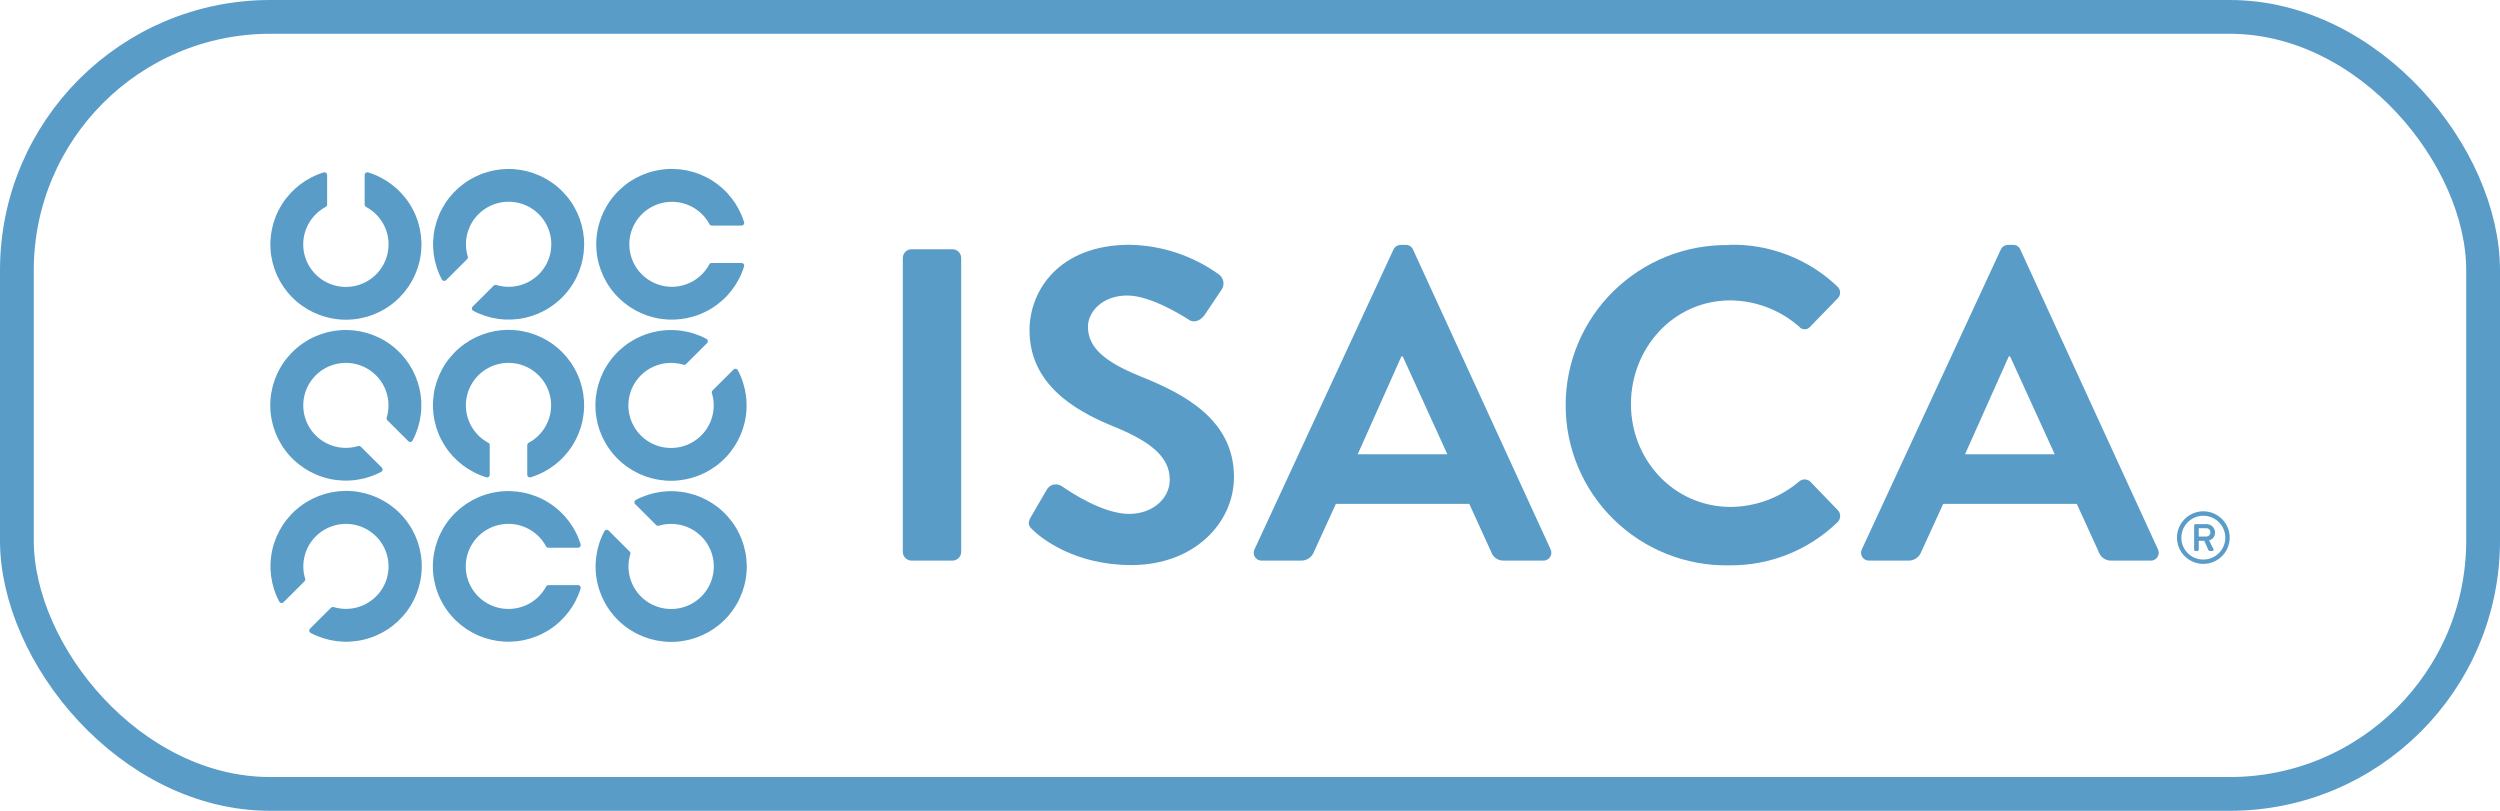 <svg width="148px" height="48px" viewBox="0 0 148 48" fill="none" xmlns="http://www.w3.org/2000/svg">
<path d="M39.78 16.979C39.334 16.979 38.896 16.861 38.51 16.637C38.124 16.413 37.805 16.092 37.585 15.705C37.365 15.318 37.251 14.88 37.256 14.435C37.261 13.99 37.385 13.554 37.614 13.172C37.843 12.79 38.169 12.476 38.56 12.261C38.95 12.046 39.391 11.938 39.837 11.948C40.283 11.959 40.719 12.087 41.099 12.319C41.48 12.552 41.791 12.881 42.002 13.273C42.01 13.287 42.019 13.3 42.031 13.311C42.039 13.319 42.049 13.327 42.059 13.333C42.083 13.348 42.111 13.355 42.139 13.355H43.897C43.908 13.355 43.919 13.354 43.93 13.352C43.943 13.349 43.956 13.345 43.968 13.339C43.99 13.328 44.009 13.312 44.024 13.293C44.039 13.273 44.049 13.251 44.054 13.227C44.057 13.211 44.057 13.194 44.055 13.178C44.055 13.173 44.054 13.168 44.053 13.163L44.052 13.16C44.052 13.158 44.051 13.156 44.051 13.154C43.737 12.133 43.065 11.257 42.158 10.687C41.251 10.117 40.169 9.891 39.109 10.049C38.049 10.208 37.081 10.74 36.382 11.55C35.682 12.36 35.297 13.393 35.297 14.462C35.297 15.53 35.682 16.564 36.382 17.373C37.081 18.183 38.049 18.716 39.109 18.874C40.169 19.032 41.251 18.806 42.158 18.236C43.065 17.666 43.737 16.791 44.051 15.769C44.057 15.745 44.058 15.721 44.054 15.697C44.052 15.687 44.049 15.678 44.046 15.669C44.041 15.656 44.033 15.643 44.024 15.63C44.015 15.618 44.004 15.607 43.991 15.598C43.984 15.593 43.976 15.588 43.968 15.584C43.946 15.573 43.922 15.568 43.897 15.568H42.127C42.099 15.569 42.072 15.577 42.048 15.591C42.024 15.605 42.005 15.626 41.991 15.65C41.777 16.05 41.458 16.384 41.069 16.618C40.68 16.852 40.235 16.976 39.78 16.979Z" fill="#599CC7"/>
<path d="M22.66 15.734C22.884 15.349 23.003 14.911 23.002 14.466C23.003 14.011 22.879 13.564 22.644 13.174C22.41 12.784 22.073 12.465 21.67 12.251C21.654 12.242 21.639 12.231 21.627 12.217C21.621 12.21 21.615 12.202 21.61 12.194C21.596 12.17 21.588 12.143 21.587 12.115V10.358C21.587 10.334 21.593 10.31 21.604 10.288C21.615 10.266 21.631 10.247 21.65 10.232C21.67 10.217 21.692 10.207 21.717 10.202C21.741 10.198 21.766 10.199 21.789 10.205C22.813 10.518 23.691 11.188 24.262 12.091C24.833 12.995 25.059 14.073 24.901 15.129C24.742 16.186 24.208 17.15 23.396 17.847C22.585 18.544 21.549 18.927 20.478 18.927C19.407 18.927 18.371 18.544 17.559 17.847C16.748 17.15 16.214 16.186 16.055 15.129C15.896 14.073 16.123 12.995 16.694 12.091C17.265 11.188 18.142 10.518 19.167 10.205C19.19 10.199 19.215 10.198 19.239 10.202C19.263 10.207 19.285 10.217 19.305 10.232C19.324 10.247 19.34 10.266 19.35 10.288C19.361 10.31 19.366 10.334 19.366 10.358V12.115C19.366 12.142 19.358 12.169 19.344 12.193C19.329 12.217 19.308 12.236 19.283 12.248C18.889 12.458 18.559 12.769 18.325 13.149C18.091 13.528 17.962 13.963 17.951 14.408C17.941 14.854 18.049 15.294 18.265 15.684C18.481 16.074 18.796 16.4 19.18 16.629C19.563 16.857 20.001 16.98 20.448 16.986C20.894 16.991 21.335 16.878 21.723 16.658C22.112 16.438 22.435 16.119 22.66 15.734Z" fill="#599CC7"/>
<path d="M27.58 23.998C27.579 23.553 27.698 23.116 27.922 22.732C28.147 22.347 28.469 22.029 28.858 21.809C29.246 21.59 29.685 21.477 30.131 21.482C30.578 21.487 31.015 21.61 31.398 21.838C31.78 22.067 32.096 22.392 32.312 22.782C32.527 23.171 32.636 23.61 32.625 24.055C32.615 24.5 32.486 24.934 32.253 25.313C32.02 25.693 31.689 26.003 31.296 26.214C31.283 26.22 31.271 26.229 31.26 26.239C31.255 26.244 31.251 26.249 31.247 26.254C31.244 26.257 31.242 26.26 31.24 26.263L31.239 26.265C31.238 26.266 31.236 26.268 31.235 26.27C31.229 26.28 31.224 26.291 31.221 26.302C31.216 26.317 31.213 26.333 31.214 26.35V28.106C31.214 28.119 31.215 28.132 31.218 28.144C31.221 28.155 31.225 28.166 31.23 28.176C31.235 28.186 31.24 28.195 31.247 28.203C31.255 28.214 31.265 28.224 31.276 28.232C31.296 28.247 31.319 28.256 31.343 28.261C31.367 28.265 31.392 28.263 31.416 28.256C32.44 27.943 33.319 27.273 33.89 26.369C34.462 25.465 34.689 24.386 34.53 23.329C34.371 22.272 33.837 21.307 33.025 20.61C32.213 19.912 31.176 19.529 30.104 19.529C29.032 19.529 27.996 19.912 27.184 20.61C26.372 21.307 25.837 22.272 25.679 23.329C25.52 24.386 25.747 25.465 26.318 26.369C26.89 27.273 27.768 27.943 28.793 28.256C28.817 28.263 28.841 28.264 28.865 28.259C28.889 28.255 28.912 28.244 28.931 28.23C28.95 28.215 28.966 28.195 28.977 28.174C28.987 28.152 28.992 28.128 28.992 28.103V26.35C28.992 26.322 28.984 26.294 28.97 26.27C28.955 26.246 28.934 26.227 28.91 26.214C28.508 25.998 28.172 25.679 27.938 25.289C27.704 24.899 27.58 24.453 27.58 23.998Z" fill="#599CC7"/>
<path d="M18.692 25.777C18.377 25.463 18.15 25.071 18.036 24.64C17.922 24.21 17.925 23.758 18.044 23.329C18.162 22.9 18.393 22.51 18.712 22.199C19.031 21.888 19.427 21.667 19.86 21.559C20.293 21.45 20.747 21.458 21.175 21.581C21.604 21.704 21.992 21.939 22.3 22.261C22.608 22.582 22.826 22.98 22.93 23.413C23.033 23.845 23.02 24.298 22.892 24.724C22.883 24.75 22.882 24.778 22.889 24.805C22.895 24.832 22.909 24.857 22.928 24.877L24.173 26.117C24.177 26.121 24.181 26.125 24.186 26.129C24.192 26.134 24.198 26.139 24.205 26.143C24.21 26.146 24.215 26.148 24.22 26.151C24.225 26.153 24.229 26.155 24.234 26.156C24.258 26.165 24.282 26.167 24.307 26.164C24.317 26.162 24.327 26.16 24.336 26.157C24.345 26.154 24.354 26.15 24.362 26.145C24.366 26.143 24.37 26.14 24.375 26.137C24.395 26.123 24.411 26.105 24.423 26.083C24.925 25.14 25.071 24.048 24.833 23.007C24.596 21.965 23.992 21.043 23.131 20.408C22.269 19.774 21.208 19.468 20.14 19.548C19.071 19.627 18.067 20.086 17.31 20.841C16.552 21.596 16.092 22.598 16.012 23.663C15.933 24.727 16.239 25.786 16.876 26.645C17.512 27.503 18.437 28.106 19.482 28.342C20.526 28.579 21.621 28.434 22.568 27.933C22.59 27.922 22.608 27.905 22.623 27.885C22.631 27.874 22.637 27.861 22.642 27.848C22.646 27.838 22.648 27.828 22.65 27.818C22.653 27.794 22.651 27.769 22.643 27.745C22.642 27.74 22.64 27.735 22.637 27.73C22.636 27.727 22.634 27.724 22.632 27.72C22.631 27.719 22.631 27.717 22.63 27.716L22.628 27.712C22.625 27.708 22.622 27.704 22.619 27.701C22.615 27.695 22.61 27.689 22.605 27.684L21.357 26.443C21.338 26.423 21.313 26.41 21.286 26.403C21.259 26.396 21.23 26.398 21.204 26.406C20.767 26.538 20.303 26.549 19.861 26.439C19.418 26.328 19.014 26.099 18.692 25.777Z" fill="#599CC7"/>
<path d="M18.695 31.752C19.01 31.437 19.404 31.212 19.835 31.098C20.267 30.984 20.721 30.987 21.151 31.105C21.581 31.224 21.972 31.453 22.284 31.772C22.596 32.09 22.817 32.485 22.926 32.916C23.035 33.347 23.027 33.8 22.904 34.227C22.78 34.655 22.545 35.042 22.222 35.349C21.899 35.657 21.501 35.873 21.067 35.977C20.633 36.08 20.179 36.067 19.752 35.939C19.734 35.933 19.715 35.931 19.696 35.932C19.687 35.933 19.679 35.934 19.67 35.936C19.643 35.942 19.618 35.956 19.599 35.975L18.354 37.216C18.336 37.234 18.323 37.255 18.315 37.278C18.307 37.301 18.304 37.326 18.308 37.351C18.309 37.364 18.313 37.376 18.317 37.388C18.318 37.389 18.318 37.391 18.319 37.392L18.32 37.395L18.323 37.4C18.326 37.406 18.33 37.413 18.334 37.419L18.337 37.423C18.338 37.425 18.34 37.427 18.341 37.429C18.345 37.434 18.349 37.438 18.354 37.443C18.364 37.453 18.375 37.461 18.388 37.468C19.335 37.97 20.432 38.117 21.478 37.881C22.524 37.645 23.45 37.042 24.089 36.183C24.727 35.324 25.035 34.264 24.956 33.198C24.877 32.131 24.417 31.128 23.659 30.372C22.901 29.615 21.896 29.155 20.826 29.074C19.757 28.994 18.694 29.299 17.831 29.934C16.968 30.569 16.362 31.492 16.124 32.535C15.886 33.577 16.031 34.671 16.533 35.616C16.539 35.627 16.546 35.637 16.554 35.647C16.562 35.656 16.571 35.663 16.581 35.67C16.601 35.685 16.624 35.694 16.648 35.698C16.673 35.701 16.698 35.699 16.721 35.691C16.733 35.687 16.745 35.681 16.756 35.674C16.766 35.668 16.775 35.661 16.783 35.653L18.027 34.412C18.047 34.392 18.061 34.367 18.067 34.34C18.074 34.313 18.073 34.285 18.064 34.259C17.932 33.823 17.921 33.36 18.032 32.918C18.143 32.477 18.372 32.074 18.695 31.752Z" fill="#599CC7"/>
<path d="M28.83 35.709C29.217 35.932 29.656 36.05 30.103 36.049C30.56 36.05 31.009 35.927 31.401 35.693C31.794 35.459 32.115 35.123 32.33 34.721C32.344 34.696 32.363 34.675 32.387 34.661C32.411 34.646 32.439 34.639 32.467 34.638H34.22C34.244 34.638 34.269 34.644 34.291 34.655C34.313 34.666 34.332 34.682 34.347 34.701C34.361 34.721 34.372 34.743 34.376 34.767C34.381 34.791 34.38 34.816 34.373 34.84C34.059 35.86 33.387 36.735 32.481 37.304C31.575 37.873 30.494 38.099 29.434 37.94C28.375 37.782 27.408 37.25 26.709 36.44C26.01 35.631 25.626 34.599 25.626 33.531C25.626 32.463 26.01 31.43 26.709 30.621C27.408 29.812 28.375 29.28 29.434 29.121C30.494 28.963 31.575 29.189 32.481 29.758C33.387 30.327 34.059 31.201 34.373 32.222C34.377 32.233 34.379 32.245 34.38 32.257C34.38 32.269 34.38 32.282 34.377 32.295C34.373 32.319 34.364 32.342 34.349 32.361C34.334 32.381 34.315 32.397 34.293 32.408C34.272 32.42 34.247 32.426 34.223 32.426H32.461C32.459 32.426 32.457 32.426 32.455 32.426L32.451 32.425L32.449 32.425C32.444 32.425 32.44 32.424 32.435 32.423C32.431 32.422 32.427 32.421 32.423 32.42C32.42 32.419 32.416 32.418 32.413 32.417C32.402 32.413 32.391 32.408 32.381 32.402C32.357 32.387 32.338 32.366 32.325 32.341C32.114 31.948 31.802 31.618 31.421 31.385C31.04 31.152 30.604 31.023 30.157 31.013C29.71 31.003 29.269 31.111 28.877 31.326C28.486 31.542 28.159 31.857 27.93 32.239C27.701 32.622 27.578 33.058 27.573 33.504C27.568 33.949 27.682 34.388 27.903 34.776C28.124 35.163 28.444 35.485 28.83 35.709Z" fill="#599CC7"/>
<path d="M41.516 31.752C41.833 32.066 42.059 32.459 42.174 32.89C42.288 33.321 42.286 33.774 42.167 34.204C42.048 34.633 41.817 35.023 41.498 35.335C41.178 35.647 40.781 35.868 40.348 35.977C39.915 36.085 39.46 36.077 39.031 35.954C38.601 35.83 38.213 35.595 37.904 35.273C37.596 34.95 37.379 34.552 37.275 34.118C37.171 33.685 37.185 33.232 37.314 32.806C37.323 32.779 37.324 32.751 37.318 32.724C37.311 32.697 37.297 32.672 37.277 32.653L36.033 31.409C36.015 31.392 35.994 31.379 35.971 31.371C35.964 31.369 35.957 31.367 35.95 31.366C35.949 31.366 35.947 31.365 35.945 31.365L35.94 31.364C35.937 31.364 35.935 31.364 35.932 31.364C35.921 31.363 35.91 31.363 35.899 31.365C35.875 31.368 35.852 31.377 35.832 31.39C35.812 31.404 35.795 31.422 35.782 31.443C35.279 32.387 35.132 33.479 35.368 34.522C35.605 35.564 36.208 36.487 37.07 37.124C37.931 37.76 38.993 38.066 40.062 37.988C41.131 37.909 42.137 37.451 42.895 36.696C43.654 35.94 44.115 34.939 44.196 33.873C44.276 32.807 43.97 31.748 43.334 30.888C42.697 30.028 41.772 29.425 40.726 29.188C39.681 28.951 38.585 29.096 37.638 29.596C37.616 29.608 37.598 29.624 37.584 29.644C37.57 29.665 37.561 29.688 37.557 29.712C37.554 29.736 37.556 29.761 37.565 29.784C37.573 29.807 37.586 29.828 37.604 29.845L38.848 31.086C38.868 31.105 38.893 31.119 38.92 31.126L38.923 31.126L38.927 31.127C38.929 31.128 38.932 31.128 38.935 31.128C38.947 31.13 38.959 31.13 38.972 31.129C38.982 31.128 38.992 31.126 39.002 31.123C39.439 30.991 39.903 30.98 40.346 31.091C40.789 31.201 41.193 31.43 41.516 31.752Z" fill="#599CC7"/>
<path d="M40.375 26.435C40.807 26.32 41.201 26.093 41.516 25.777C41.838 25.456 42.067 25.053 42.177 24.612C42.288 24.171 42.276 23.708 42.144 23.273C42.14 23.26 42.138 23.247 42.137 23.234C42.137 23.219 42.138 23.205 42.142 23.19C42.148 23.163 42.162 23.138 42.181 23.117L43.426 21.877C43.443 21.859 43.465 21.846 43.488 21.838C43.512 21.83 43.537 21.828 43.561 21.832C43.586 21.835 43.609 21.844 43.63 21.859C43.65 21.873 43.667 21.892 43.678 21.913C44.18 22.858 44.325 23.95 44.087 24.992C43.848 26.034 43.243 26.956 42.381 27.591C41.518 28.225 40.456 28.53 39.387 28.45C38.318 28.37 37.314 27.91 36.557 27.153C35.799 26.397 35.339 25.395 35.261 24.329C35.182 23.264 35.489 22.205 36.127 21.346C36.764 20.487 37.69 19.885 38.736 19.649C39.781 19.413 40.877 19.559 41.823 20.061C41.844 20.073 41.862 20.09 41.876 20.111C41.883 20.121 41.888 20.131 41.893 20.142C41.897 20.154 41.9 20.166 41.902 20.178C41.905 20.203 41.903 20.228 41.895 20.251C41.887 20.274 41.874 20.295 41.857 20.313L40.613 21.554C40.593 21.573 40.567 21.587 40.54 21.594C40.512 21.6 40.483 21.599 40.456 21.59C40.029 21.462 39.574 21.448 39.139 21.552C38.704 21.655 38.305 21.872 37.981 22.18C37.658 22.487 37.422 22.875 37.299 23.303C37.175 23.732 37.167 24.185 37.276 24.617C37.386 25.049 37.608 25.445 37.921 25.763C38.234 26.082 38.626 26.312 39.057 26.43C39.488 26.548 39.943 26.549 40.375 26.435Z" fill="#599CC7"/>
<path d="M29.463 12.027C29.031 12.142 28.637 12.368 28.321 12.684C27.999 13.006 27.77 13.409 27.659 13.851C27.549 14.293 27.561 14.756 27.693 15.191C27.698 15.207 27.7 15.222 27.7 15.238C27.699 15.25 27.698 15.262 27.695 15.273C27.688 15.3 27.674 15.325 27.654 15.344L26.409 16.585C26.401 16.593 26.392 16.6 26.382 16.606C26.372 16.613 26.36 16.619 26.348 16.623C26.325 16.63 26.3 16.633 26.276 16.629C26.252 16.626 26.229 16.617 26.208 16.604C26.188 16.59 26.171 16.572 26.159 16.551C25.657 15.607 25.512 14.516 25.749 13.474C25.986 12.433 26.59 11.511 27.452 10.876C28.313 10.241 29.374 9.936 30.442 10.015C31.511 10.095 32.515 10.554 33.272 11.309C34.03 12.064 34.49 13.065 34.57 14.13C34.649 15.195 34.343 16.253 33.706 17.112C33.07 17.971 32.145 18.573 31.1 18.81C30.056 19.046 28.961 18.901 28.015 18.401C27.993 18.389 27.974 18.372 27.96 18.352C27.946 18.332 27.937 18.309 27.934 18.285C27.931 18.26 27.933 18.236 27.941 18.212C27.949 18.189 27.963 18.169 27.98 18.151L29.225 16.911C29.237 16.898 29.251 16.888 29.266 16.881C29.268 16.88 29.271 16.878 29.273 16.878L29.275 16.877L29.278 16.875L29.28 16.875C29.285 16.873 29.291 16.871 29.296 16.869C29.323 16.863 29.352 16.863 29.378 16.871C29.806 17 30.261 17.014 30.696 16.911C31.131 16.808 31.53 16.591 31.854 16.284C32.178 15.976 32.414 15.589 32.538 15.16C32.662 14.732 32.67 14.279 32.561 13.846C32.452 13.414 32.229 13.018 31.917 12.7C31.604 12.381 31.212 12.151 30.781 12.033C30.35 11.915 29.895 11.913 29.463 12.027Z" fill="#599CC7"/>
<path d="M53.447 15.256C53.451 15.125 53.505 15 53.598 14.907C53.691 14.814 53.815 14.76 53.947 14.755H56.405C56.536 14.761 56.66 14.815 56.752 14.908C56.844 15.001 56.898 15.126 56.902 15.256V32.687C56.898 32.818 56.843 32.943 56.75 33.036C56.656 33.13 56.531 33.184 56.399 33.188H53.947C53.815 33.183 53.691 33.129 53.598 33.035C53.505 32.943 53.451 32.818 53.447 32.687V15.256Z" fill="#599CC7"/>
<path d="M61.976 28.976L61.027 30.607C60.789 31.029 60.919 31.16 61.167 31.398C61.695 31.899 63.65 33.452 66.977 33.452C70.702 33.452 73.052 30.95 73.052 28.236C73.052 24.837 70.088 23.313 67.531 22.287C65.383 21.418 64.406 20.573 64.406 19.336C64.406 18.494 65.227 17.494 66.733 17.494C68.099 17.494 69.956 18.661 70.348 18.907C70.372 18.922 70.391 18.934 70.404 18.942C70.719 19.151 71.117 18.942 71.327 18.627L72.33 17.126C72.417 16.987 72.45 16.821 72.42 16.66C72.391 16.499 72.302 16.355 72.171 16.256C70.632 15.144 68.789 14.528 66.889 14.491C62.69 14.491 60.948 17.205 60.948 19.548C60.948 22.644 63.437 24.233 65.895 25.236C68.114 26.129 69.25 27.052 69.25 28.395C69.25 29.528 68.219 30.423 66.846 30.423C65.291 30.423 63.375 29.132 62.949 28.845C62.908 28.817 62.88 28.799 62.869 28.791C62.799 28.741 62.72 28.705 62.636 28.687C62.552 28.669 62.465 28.669 62.382 28.686C62.297 28.703 62.218 28.738 62.148 28.788C62.078 28.838 62.02 28.902 61.976 28.976Z" fill="#599CC7"/>
<path fill-rule="evenodd" clip-rule="evenodd" d="M74.276 32.502L82.49 14.78C82.529 14.694 82.592 14.621 82.672 14.571C82.752 14.52 82.845 14.495 82.939 14.497H83.204C83.299 14.491 83.394 14.515 83.474 14.566C83.555 14.617 83.617 14.692 83.653 14.78L91.787 32.502C91.827 32.576 91.845 32.659 91.842 32.743C91.838 32.826 91.812 32.907 91.766 32.977C91.72 33.047 91.656 33.104 91.581 33.141C91.506 33.178 91.422 33.194 91.338 33.188H89.04C88.871 33.197 88.705 33.151 88.566 33.055C88.427 32.96 88.324 32.821 88.273 32.661L86.98 29.828H79.084L77.788 32.661C77.732 32.818 77.628 32.954 77.49 33.048C77.352 33.143 77.188 33.192 77.021 33.188H74.725C74.641 33.195 74.557 33.18 74.481 33.143C74.406 33.106 74.341 33.05 74.295 32.979C74.249 32.909 74.223 32.827 74.22 32.743C74.216 32.66 74.236 32.576 74.276 32.502ZM85.684 26.893L83.042 21.1H82.962L80.377 26.893H85.684Z" fill="#599CC7"/>
<path d="M105.802 15.083C104.706 14.662 103.537 14.461 102.363 14.491L102.36 14.508C101.097 14.487 99.843 14.716 98.67 15.182C97.498 15.649 96.43 16.344 95.529 17.226C94.629 18.109 93.913 19.161 93.425 20.322C92.937 21.483 92.686 22.73 92.686 23.988C92.686 25.247 92.937 26.494 93.425 27.655C93.913 28.816 94.629 29.868 95.529 30.75C96.43 31.633 97.498 32.328 98.67 32.794C99.843 33.261 101.097 33.49 102.36 33.468C104.752 33.497 107.059 32.581 108.775 30.919C108.824 30.874 108.864 30.82 108.892 30.76C108.92 30.7 108.935 30.635 108.938 30.569C108.941 30.503 108.93 30.437 108.907 30.375C108.884 30.313 108.849 30.256 108.804 30.208L107.164 28.508C107.074 28.426 106.957 28.381 106.835 28.381C106.713 28.381 106.595 28.426 106.505 28.508C105.376 29.464 103.946 29.995 102.465 30.01C99.084 30.01 96.552 27.222 96.552 23.919C96.552 20.616 99.061 17.783 102.439 17.783C103.938 17.797 105.382 18.348 106.508 19.336C106.547 19.385 106.597 19.425 106.655 19.453C106.712 19.48 106.774 19.494 106.838 19.494C106.901 19.494 106.964 19.48 107.021 19.453C107.078 19.425 107.128 19.385 107.167 19.336L108.778 17.678C108.807 17.652 108.832 17.622 108.854 17.59C108.871 17.564 108.885 17.537 108.897 17.508C108.924 17.444 108.937 17.374 108.934 17.304C108.932 17.234 108.914 17.166 108.883 17.103C108.852 17.041 108.807 16.986 108.753 16.942C107.901 16.135 106.899 15.503 105.802 15.083Z" fill="#599CC7"/>
<path fill-rule="evenodd" clip-rule="evenodd" d="M110.23 32.502L118.444 14.78C118.482 14.694 118.546 14.621 118.625 14.571C118.705 14.52 118.799 14.495 118.893 14.497H119.157C119.253 14.491 119.347 14.515 119.428 14.566C119.509 14.617 119.571 14.692 119.606 14.78L127.741 32.502C127.781 32.576 127.801 32.66 127.798 32.743C127.794 32.827 127.768 32.909 127.722 32.979C127.676 33.05 127.612 33.106 127.536 33.143C127.46 33.18 127.376 33.195 127.292 33.188H124.993C124.827 33.194 124.664 33.147 124.528 33.051C124.392 32.956 124.291 32.819 124.24 32.661L122.945 29.828H115.038L113.742 32.661C113.686 32.818 113.582 32.953 113.445 33.047C113.308 33.142 113.144 33.191 112.978 33.188H110.679C110.595 33.195 110.511 33.18 110.435 33.143C110.359 33.106 110.295 33.05 110.249 32.979C110.203 32.909 110.177 32.827 110.173 32.743C110.17 32.66 110.19 32.576 110.23 32.502ZM121.641 26.893L118.998 21.1H118.919L116.33 26.893H121.641Z" fill="#599CC7"/>
<path fill-rule="evenodd" clip-rule="evenodd" d="M129.896 31.097C129.895 31.102 129.895 31.107 129.895 31.112L129.892 32.534C129.891 32.545 129.893 32.556 129.897 32.566C129.899 32.57 129.901 32.575 129.903 32.579C129.907 32.584 129.91 32.589 129.915 32.594C129.923 32.602 129.932 32.608 129.942 32.612C129.947 32.614 129.951 32.616 129.956 32.617C129.962 32.618 129.968 32.619 129.974 32.619H130.085C130.096 32.619 130.107 32.616 130.117 32.612C130.127 32.608 130.137 32.602 130.144 32.594C130.152 32.586 130.158 32.576 130.162 32.566C130.166 32.556 130.168 32.545 130.167 32.534V32.015H130.491L130.736 32.559C130.743 32.573 130.756 32.59 130.772 32.603C130.785 32.614 130.8 32.621 130.815 32.621H130.963C130.977 32.621 130.991 32.618 131.003 32.611C131.011 32.607 131.019 32.601 131.025 32.594C131.028 32.59 131.031 32.587 131.033 32.583C131.041 32.571 131.045 32.557 131.045 32.543C131.046 32.529 131.043 32.515 131.037 32.502C130.987 32.407 130.937 32.309 130.888 32.212C130.851 32.138 130.813 32.064 130.775 31.993C130.881 31.967 130.974 31.906 131.039 31.819C131.103 31.732 131.135 31.625 131.128 31.517C131.128 31.449 131.113 31.382 131.086 31.32C131.058 31.258 131.018 31.202 130.968 31.156C130.918 31.11 130.859 31.075 130.794 31.054C130.73 31.032 130.661 31.023 130.594 31.029H129.977C129.966 31.029 129.955 31.032 129.945 31.036C129.94 31.038 129.934 31.041 129.929 31.045C129.926 31.047 129.922 31.05 129.919 31.053C129.914 31.058 129.911 31.062 129.907 31.068C129.905 31.072 129.903 31.076 129.901 31.08C129.899 31.085 129.897 31.091 129.896 31.097ZM130.693 31.75C130.661 31.761 130.627 31.765 130.594 31.763H130.167V31.27H130.594C130.628 31.267 130.662 31.271 130.694 31.282C130.726 31.293 130.756 31.311 130.78 31.334C130.805 31.358 130.825 31.386 130.838 31.417C130.847 31.441 130.853 31.466 130.855 31.492C130.855 31.5 130.855 31.508 130.855 31.517C130.855 31.55 130.849 31.584 130.836 31.615C130.827 31.636 130.815 31.656 130.8 31.674C130.793 31.682 130.786 31.69 130.779 31.697C130.762 31.712 130.744 31.726 130.724 31.736C130.714 31.741 130.704 31.746 130.693 31.75Z" fill="#599CC7"/>
<path fill-rule="evenodd" clip-rule="evenodd" d="M131.305 30.53C131.048 30.359 130.746 30.267 130.437 30.267C130.023 30.27 129.626 30.435 129.334 30.727C129.041 31.02 128.876 31.415 128.875 31.828C128.875 32.136 128.967 32.437 129.139 32.693C129.311 32.949 129.556 33.148 129.841 33.266C130.127 33.383 130.441 33.414 130.744 33.353C131.047 33.293 131.325 33.144 131.543 32.926C131.762 32.708 131.91 32.431 131.97 32.128C132.03 31.826 131.999 31.513 131.881 31.229C131.762 30.944 131.562 30.701 131.305 30.53ZM131.16 32.907C130.946 33.05 130.695 33.126 130.437 33.126C130.266 33.127 130.097 33.093 129.938 33.029C129.78 32.964 129.636 32.868 129.515 32.747C129.394 32.627 129.299 32.483 129.233 32.326C129.168 32.168 129.135 31.999 129.136 31.828C129.136 31.572 129.212 31.321 129.355 31.108C129.498 30.894 129.702 30.728 129.939 30.63C130.177 30.531 130.439 30.506 130.691 30.556C130.944 30.606 131.175 30.729 131.357 30.911C131.539 31.092 131.663 31.323 131.714 31.575C131.764 31.827 131.738 32.088 131.64 32.325C131.541 32.562 131.374 32.764 131.16 32.907Z" fill="#599CC7"/>
<rect x="1" y="1" width="146" height="46" rx="15" stroke="#599CC7" stroke-width="2"/>
</svg>
